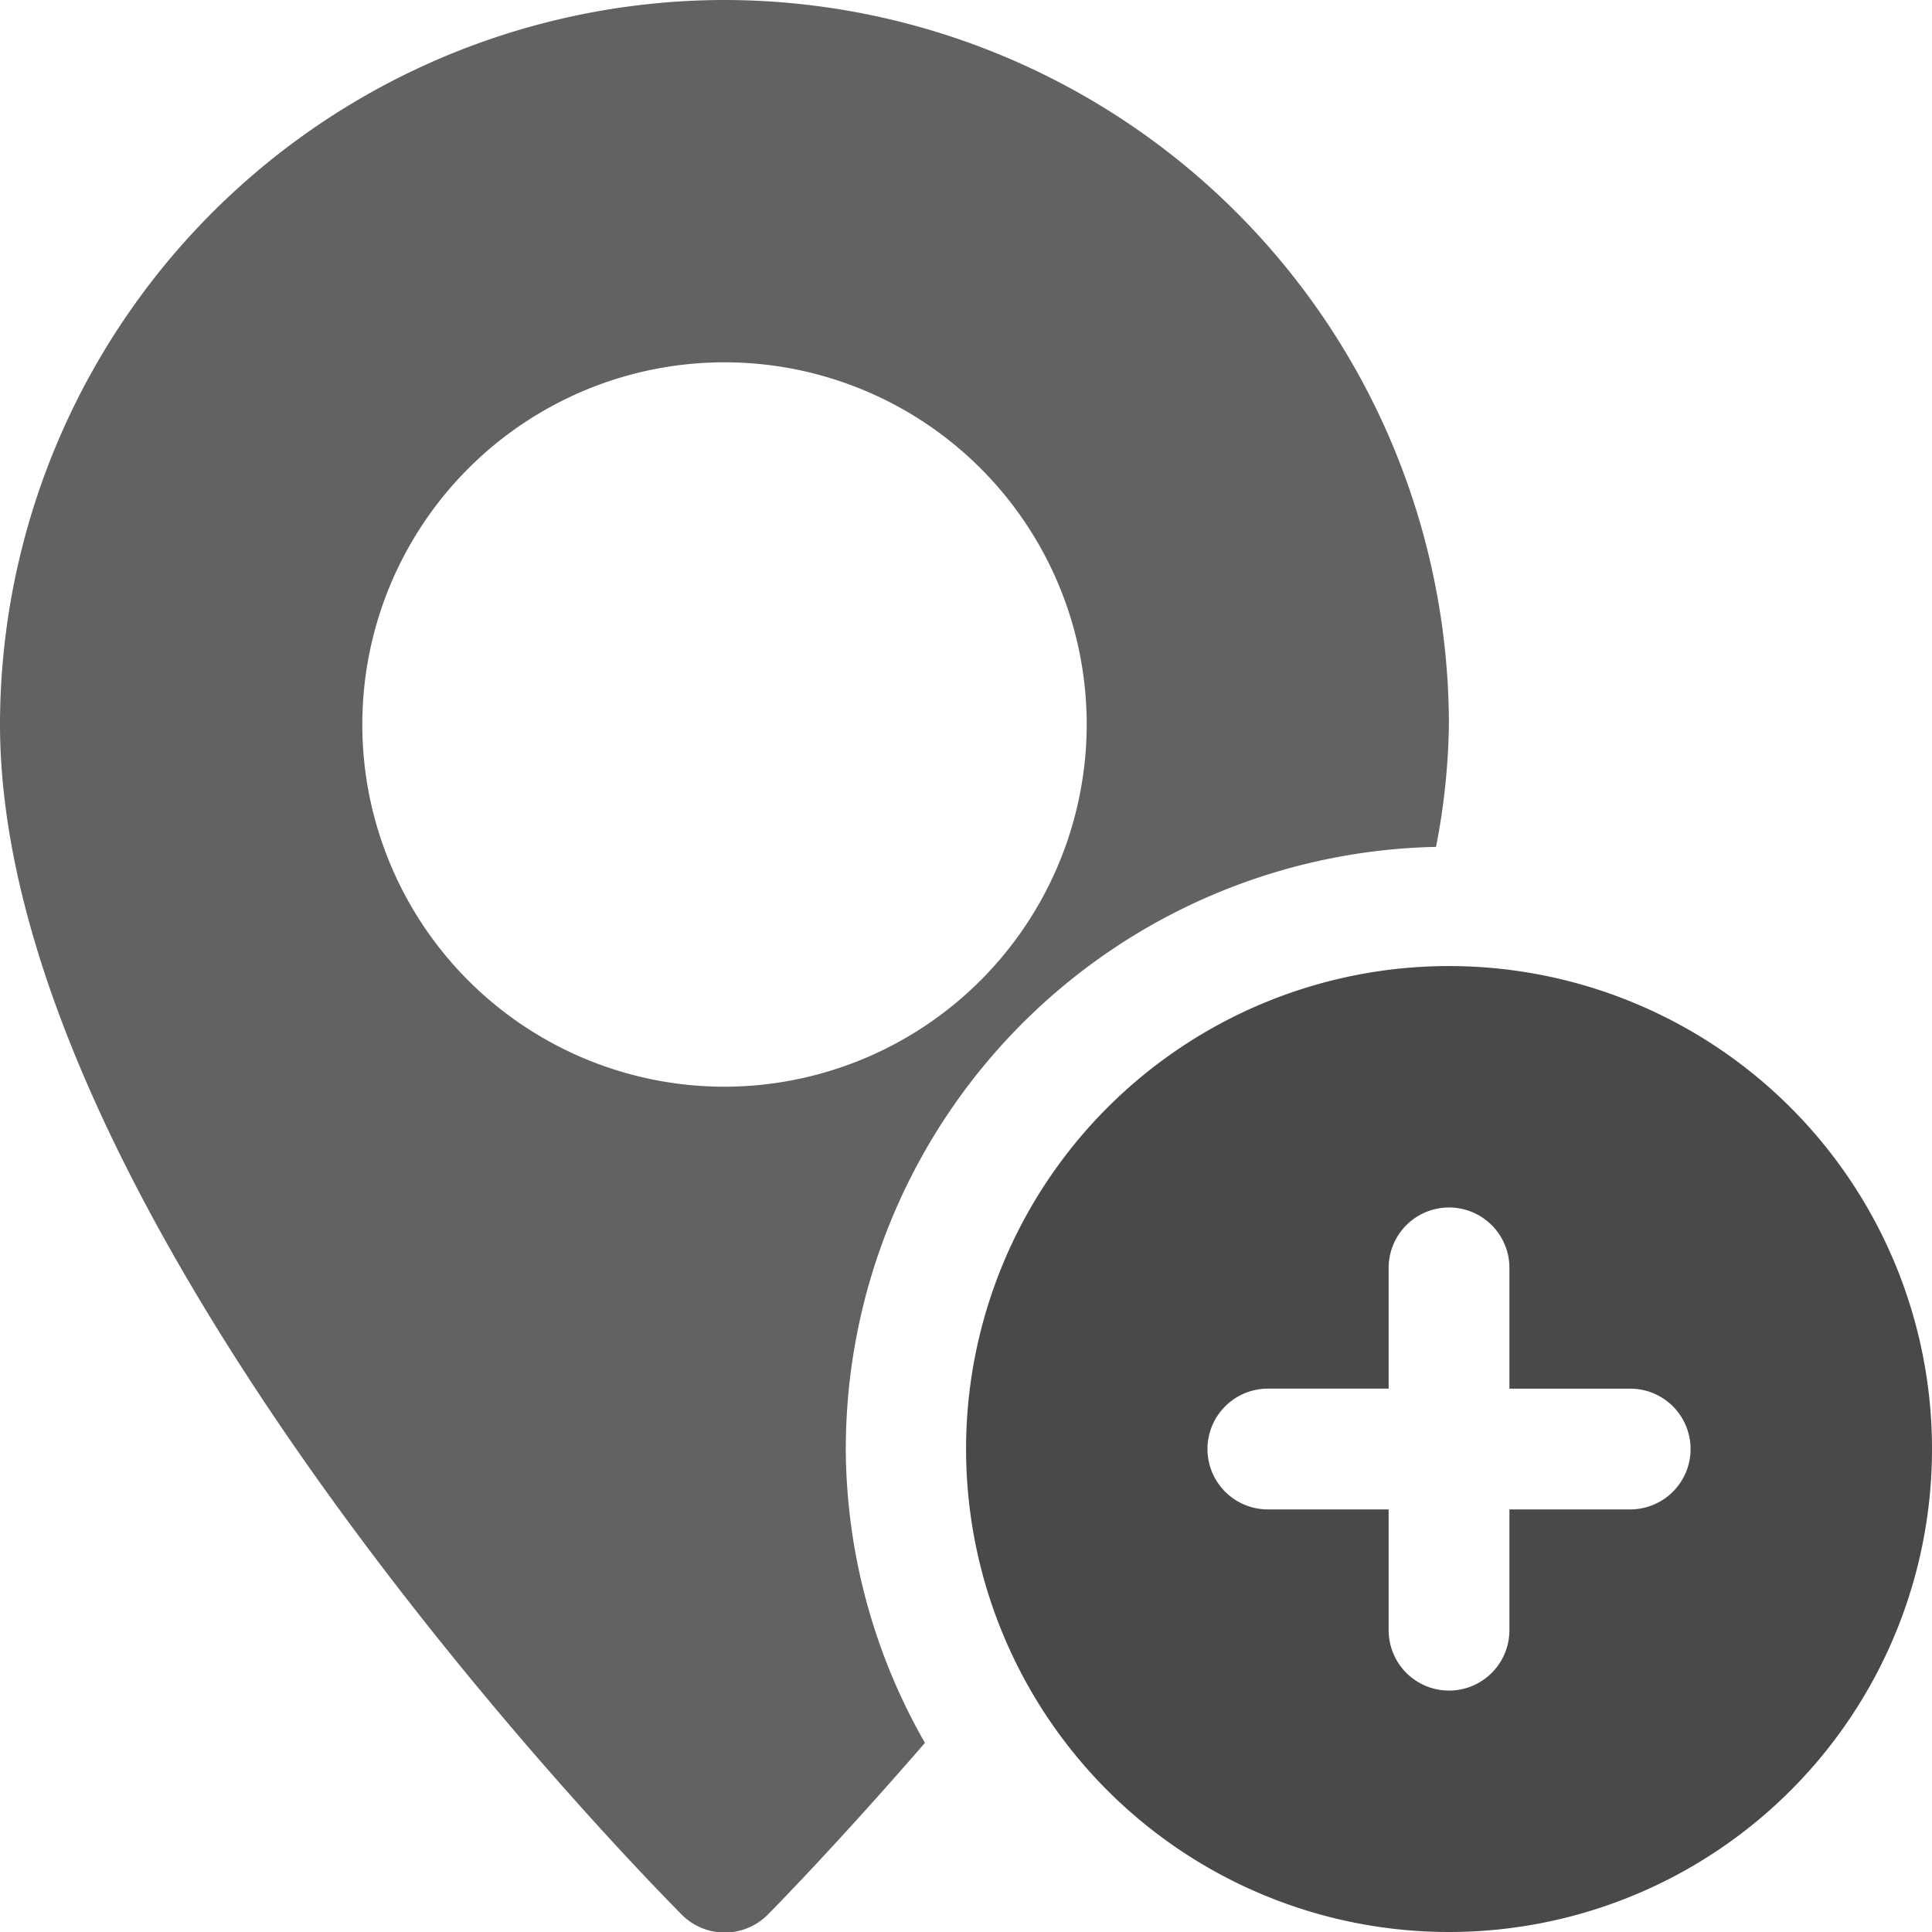 <svg id="location" xmlns="http://www.w3.org/2000/svg" width="15.741" height="15.741" viewBox="0 0 15.741 15.741">
  <g id="Group_16315" data-name="Group 16315" transform="translate(0)">
    <g id="Group_16314" data-name="Group 16314" transform="translate(0 0)">
      <path id="Path_2167" data-name="Path 2167" d="M5.9,0A5.909,5.909,0,0,0,0,5.9C0,9.995,5.328,15.37,5.555,15.6a.494.494,0,0,0,.7,0c.067-.067.588-.6,1.281-1.4a4.862,4.862,0,0,1-.645-2.392A4.912,4.912,0,0,1,11.7,6.9a5.55,5.55,0,0,0,.105-.995A5.909,5.909,0,0,0,5.9,0Zm0,8.854A2.951,2.951,0,1,1,8.854,5.9,2.955,2.955,0,0,1,5.9,8.854Z" transform="translate(0 0)" fill="#626262CF"/>
    </g>
  </g>
  <g id="Group_16317" data-name="Group 16317" transform="translate(7.871 7.871)">
    <g id="Group_16316" data-name="Group 16316">
      <path id="Path_2168" data-name="Path 2168" d="M259.935,256a3.935,3.935,0,1,0,3.935,3.935A3.935,3.935,0,0,0,259.935,256Zm1.476,4.427h-.984v.984a.492.492,0,0,1-.984,0v-.984h-.984a.492.492,0,0,1,0-.984h.984v-.984a.492.492,0,0,1,.984,0v.984h.984a.492.492,0,0,1,0,.984Z" transform="translate(-256 -256)" fill="#494949"/>
    </g>
  </g>
</svg>
